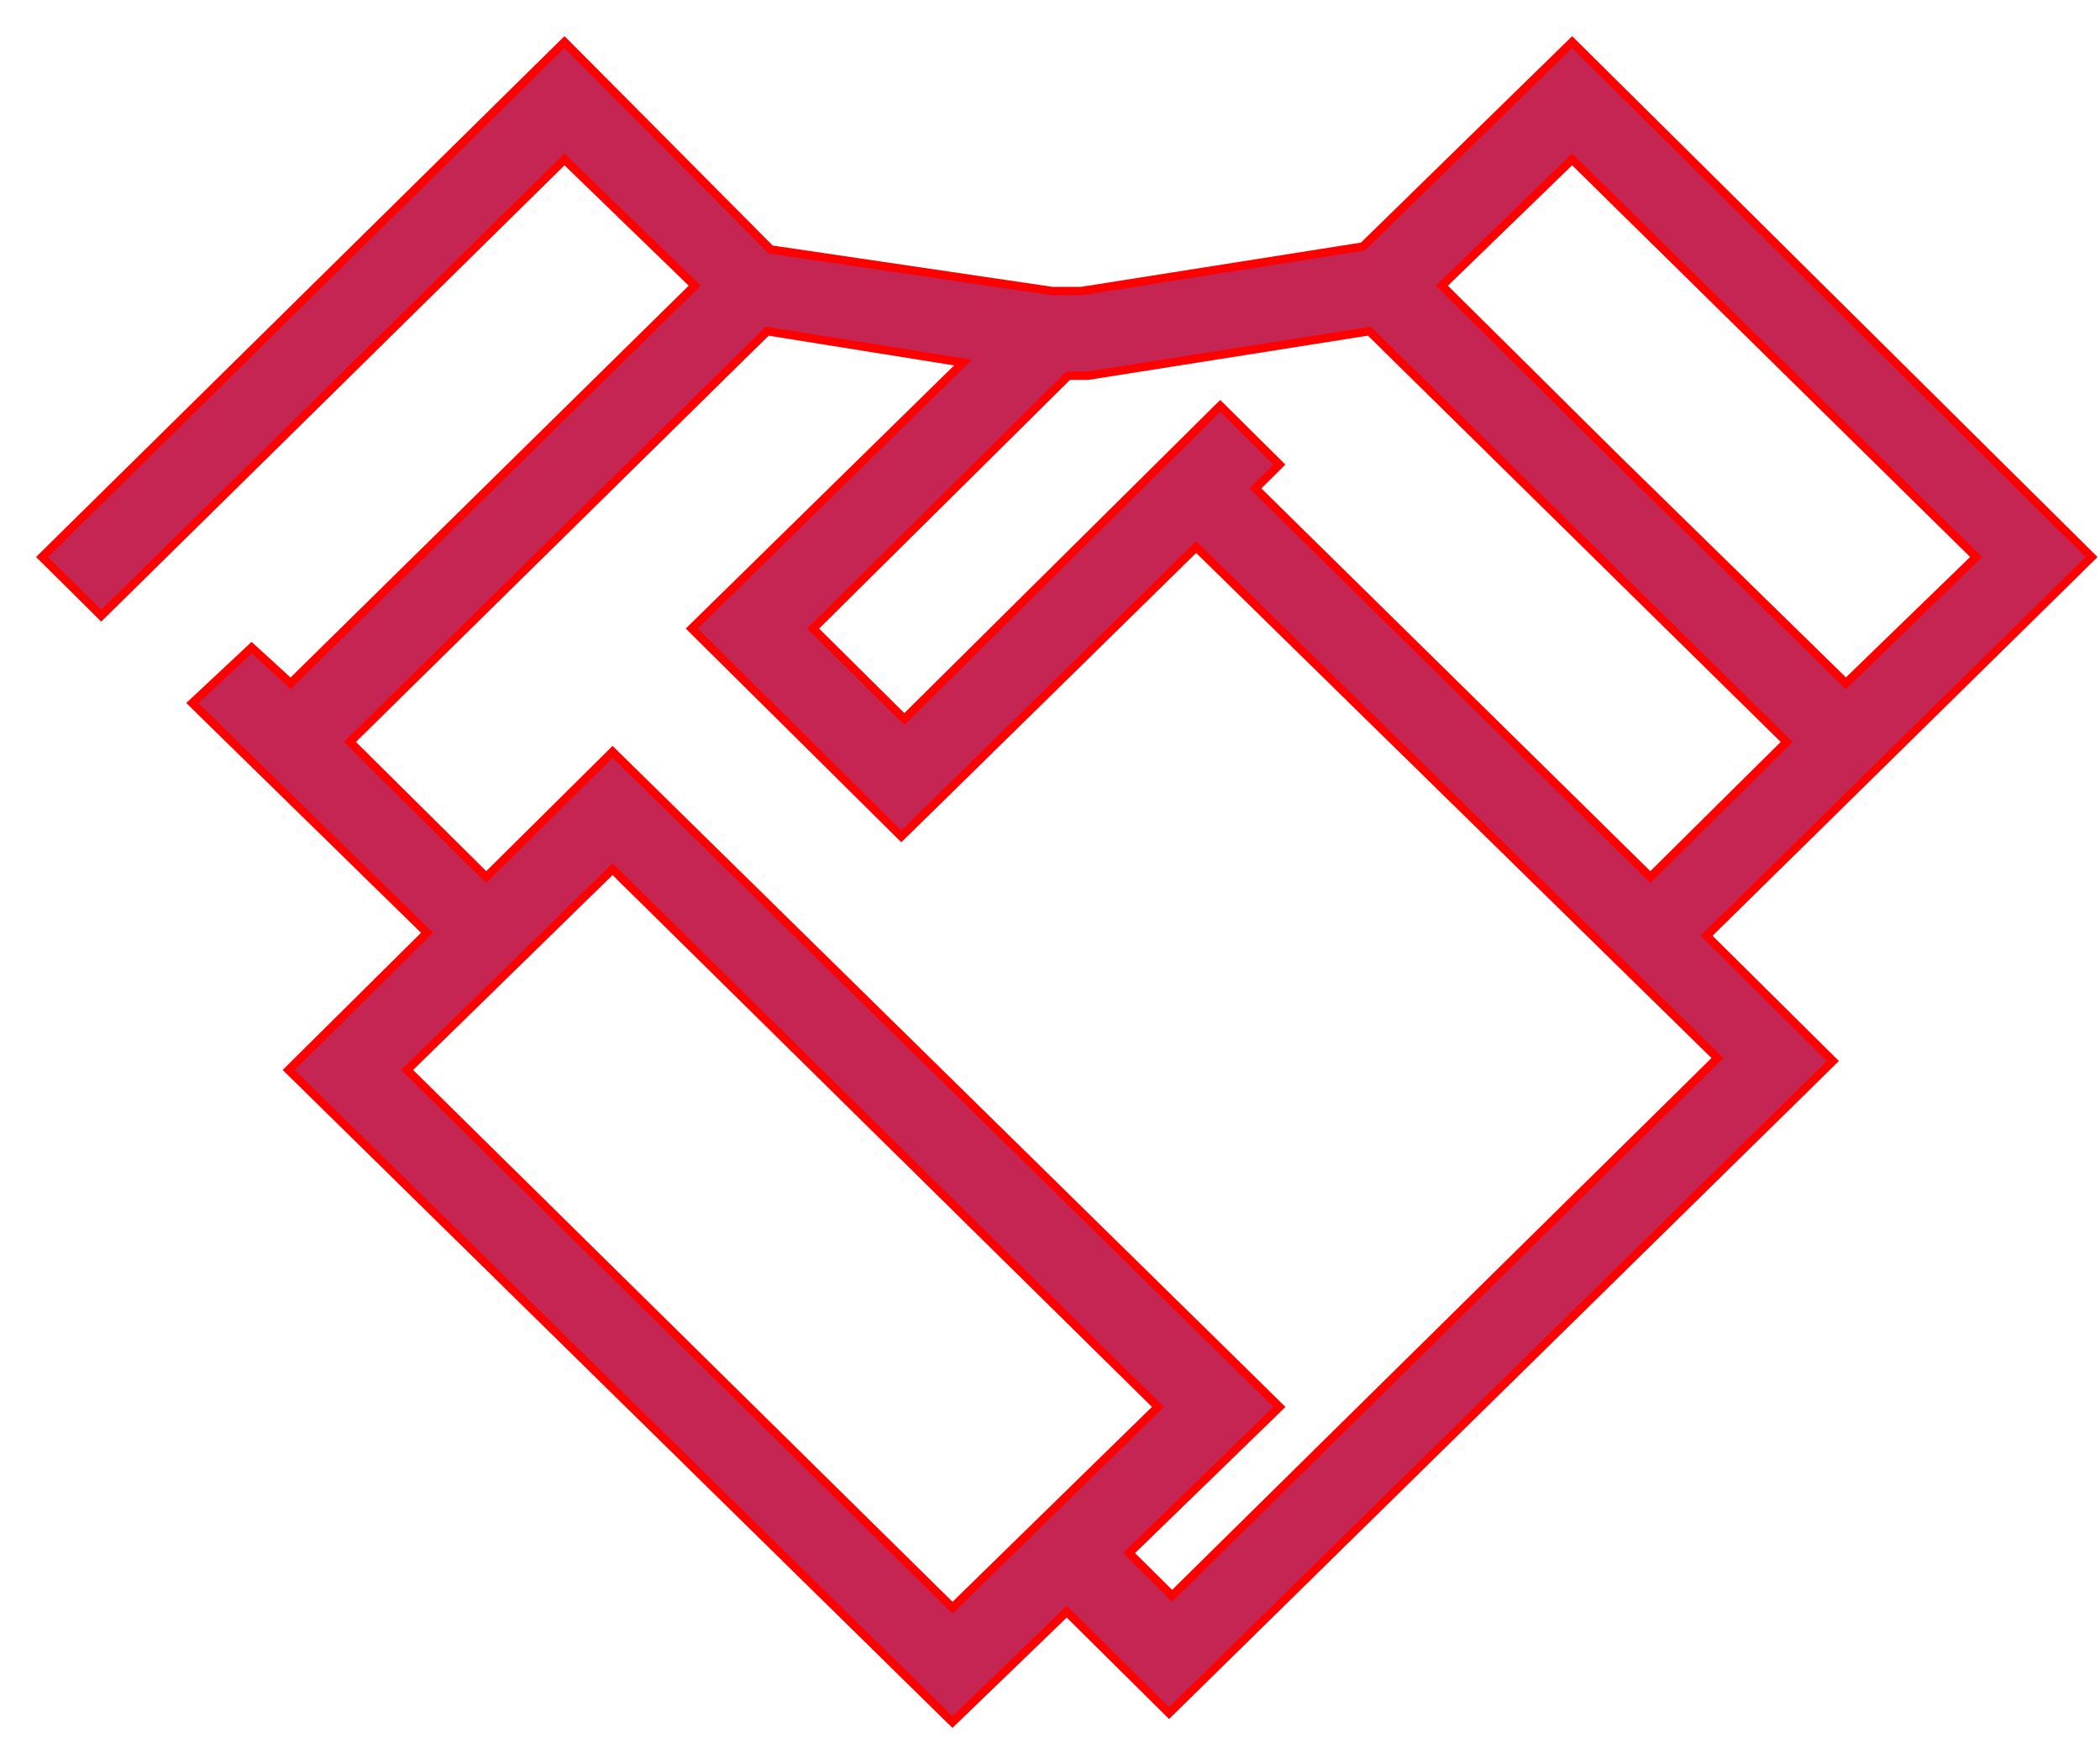 <svg width="50" height="42" viewBox="0 0 50 42" fill="none" xmlns="http://www.w3.org/2000/svg">
<path d="M43.58 25.202L40.633 22.28L49.739 13.322L49.8 13.262L49.739 13.202L37.492 1.061L37.432 1.002L37.372 1.06L32.45 5.87L25.751 6.929H25.048L18.35 5.94L13.5 1.061L13.44 1.001L13.379 1.061L1.061 13.202L1 13.262L1.061 13.322L2.35 14.6L2.41 14.66L2.47 14.601L13.44 3.796L16.541 6.801L6.92 16.269L6.049 15.472L5.99 15.419L5.933 15.473L4.643 16.68L4.579 16.74L4.642 16.802L10.167 22.209L6.933 25.415L6.873 25.475L6.934 25.535L22.618 40.943L22.678 41.001L22.738 40.943L25.399 38.374L27.775 40.729L27.835 40.789L27.895 40.73L43.58 25.322L43.641 25.262L43.58 25.202ZM19.361 14.966L25.435 8.945H25.901H25.908L25.915 8.944L32.604 7.885L42.54 17.665L39.294 20.882L29.89 11.629L30.402 11.121L30.462 11.061L30.402 11.001L29.113 9.723L29.053 9.664L28.992 9.723L21.532 17.119L19.361 14.966ZM22.929 8.633L16.531 14.906L16.47 14.966L16.53 15.026L21.401 19.855L21.46 19.914L21.521 19.855L28.48 13.026L40.892 25.191L27.907 37.994L26.882 36.978L30.401 33.559L30.463 33.498L30.402 33.438L14.645 17.959L14.585 17.9L14.525 17.96L11.577 20.882L8.332 17.665L18.267 7.886L22.929 8.633ZM37.432 3.796L47.051 13.262L43.95 16.268L38.495 10.93L34.331 6.802L37.432 3.796ZM22.679 38.278L9.693 25.475L14.585 20.695L27.57 33.498L22.679 38.278Z" fill="#C52552" stroke="#FF0000" stroke-width="0.2"/>
</svg>
